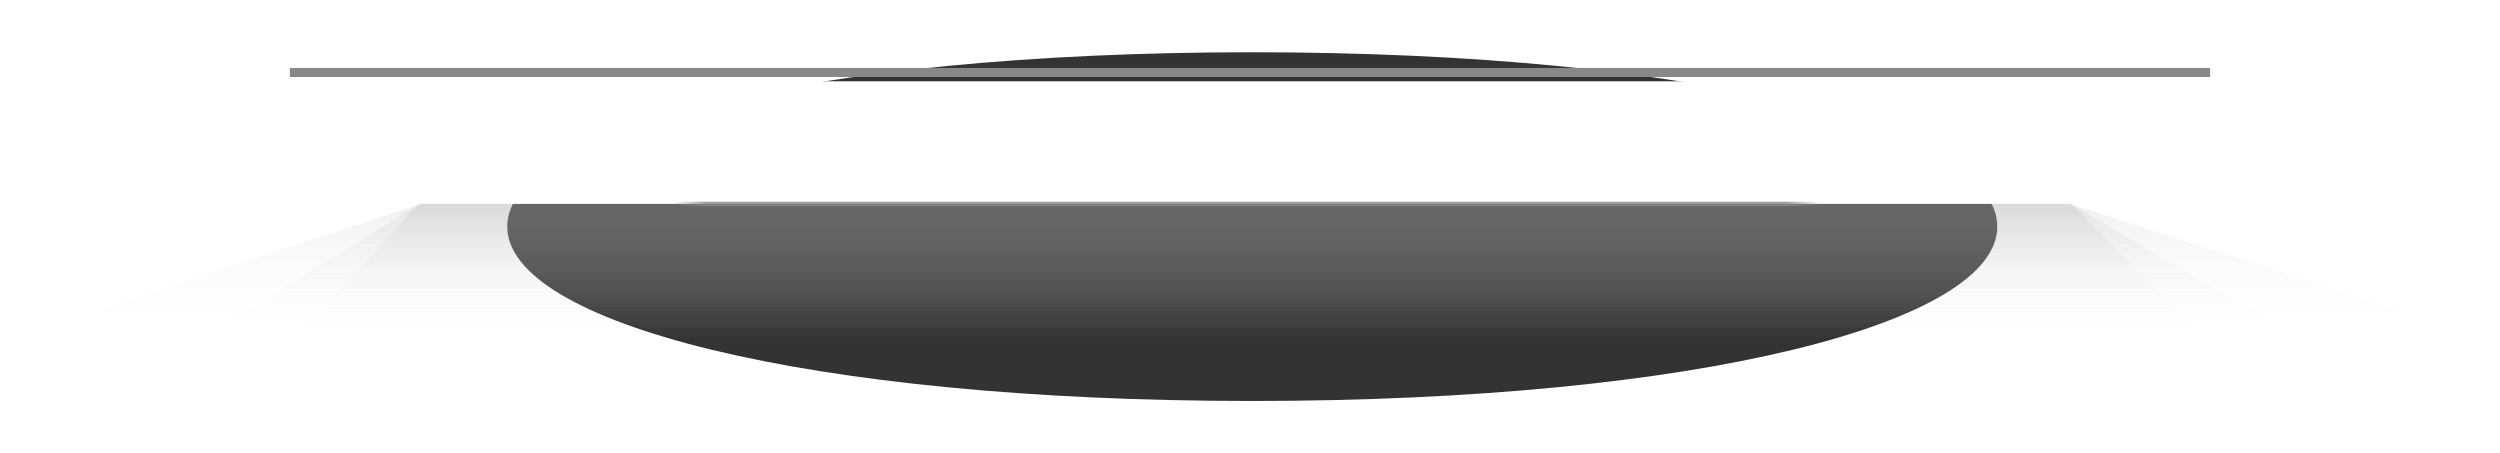 <svg
  width="100%"
  height="100%"
  viewBox="0 0 552 100"
  class="seat-map__screen-image"
>
  <!-- Maximum ground illumination -->
  <g opacity="1" filter="url(#filter0_f_2284_34995)">
    <path
      d="M276.5 88.535C375.116 88.535 441 71.298 441 50.035C441 28.772 375.116 11.535 276.5 11.535C177.884 11.535 112 28.772 112 50.035C112 71.298 177.884 88.535 276.5 88.535Z"
      fill="#333333"
    />
  </g>
  <!-- Screen border line -->
  <path d="M64 15H488V17H64V15Z" fill="#888888" />
  <!-- Screen surface illuminated -->
  <path
    d="M91.698 45H458.171L488 18H64L91.698 45Z"
    fill="#fafafa"
  />
  <!-- Inner highlight -->
  <g filter="url(#filter1_i_2284_34995)">
    <path
      d="M91.698 45H458.171L488 18H64L91.698 45Z"
      fill="#ffffff"
    />
  </g>
  <!-- Enhanced edge glows with higher opacity -->
  <g opacity="0.9" filter="url(#filter2_f_2284_34995)">
    <path
      d="M92.731 45H457.151L508 75H44L92.731 45Z"
      fill="url(#paint1_linear_2284_34995)"
    />
  </g>
  <g opacity="0.8" filter="url(#filter3_f_2284_34995)">
    <path
      d="M92.981 45H456.903L550 75H2L92.981 45Z"
      fill="url(#paint2_linear_2284_34995)"
    />
  </g>
  <g opacity="0.85" filter="url(#filter4_f_2284_34995)">
    <path
      d="M92.568 45H457.312L487 75H65L92.568 45Z"
      fill="url(#paint3_linear_2284_34995)"
    />
  </g>
  <!-- Thicker ground glow line increased opacity -->
  <path
    opacity="0.8"
    d="M149 45.535V44.535H402V45.535H149Z"
    fill="url(#paint4_linear_2284_34995)"
  />
  <defs>
    <!-- Expanded Gaussian blur for more feathered glow -->
    <filter
      id="filter0_f_2284_34995"
      x="51"
      y="-20"
      width="451"
      height="140"
      filterUnits="userSpaceOnUse"
      color-interpolation-filters="sRGB"
    >
      <feFlood flood-opacity="0" result="BackgroundImageFix" />
      <feBlend
        mode="normal"
        in="SourceGraphic"
        in2="BackgroundImageFix"
        result="shape"
      />
      <feGaussianBlur
        stdDeviation="12"
        result="effect1_foregroundBlur_2284_34995"
      />
    </filter>
    <!-- unchanged inner shadow filter -->
    <filter
      id="filter1_i_2284_34995"
      x="64"
      y="17"
      width="424"
      height="28"
      filterUnits="userSpaceOnUse"
      color-interpolation-filters="sRGB"
    >
      <feFlood flood-opacity="0" result="BackgroundImageFix" />
      <feBlend
        mode="normal"
        in="SourceGraphic"
        in2="BackgroundImageFix"
        result="shape"
      />
      <feColorMatrix
        in="SourceAlpha"
        type="matrix"
        values="0 0 0 0 0 0 0 0 0 0 0 0 0 0 0 0 0 0 127 0"
        result="hardAlpha"
      />
      <feOffset dy="0" />
      <feGaussianBlur stdDeviation="2" />
      <feComposite
        in2="hardAlpha"
        operator="arithmetic"
        k2="-1"
        k3="1"
      />
      <feColorMatrix
        type="matrix"
        values="0 0 0 0 0 0 0 0 0 0 0 0 0 0 0 0 0 0 0.15 0"
      />
      <feBlend
        mode="normal"
        in2="shape"
        result="effect1_innerShadow_2284_34995"
      />
    </filter>
    <!-- stronger blur on edge glow filters -->
    <filter
      id="filter2_f_2284_34995"
      x="-20"
      y="25"
      width="600"
      height="60"
      filterUnits="userSpaceOnUse"
      color-interpolation-filters="sRGB"
    >
      <feFlood flood-opacity="0" result="BackgroundImageFix" />
      <feBlend
        mode="normal"
        in="SourceGraphic"
        in2="BackgroundImageFix"
        result="shape"
      />
      <feGaussianBlur
        stdDeviation="8"
        result="effect1_foregroundBlur_2284_34995"
      />
    </filter>
    <filter
      id="filter3_f_2284_34995"
      x="-20"
      y="25"
      width="600"
      height="60"
      filterUnits="userSpaceOnUse"
      color-interpolation-filters="sRGB"
    >
      <feFlood flood-opacity="0" result="BackgroundImageFix" />
      <feBlend
        mode="normal"
        in="SourceGraphic"
        in2="BackgroundImageFix"
        result="shape"
      />
      <feGaussianBlur
        stdDeviation="8"
        result="effect1_foregroundBlur_2284_34995"
      />
    </filter>
    <filter
      id="filter4_f_2284_34995"
      x="-20"
      y="25"
      width="600"
      height="60"
      filterUnits="userSpaceOnUse"
      color-interpolation-filters="sRGB"
    >
      <feFlood flood-opacity="0" result="BackgroundImageFix" />
      <feBlend
        mode="normal"
        in="SourceGraphic"
        in2="BackgroundImageFix"
        result="shape"
      />
      <feGaussianBlur
        stdDeviation="8"
        result="effect1_foregroundBlur_2284_34995"
      />
    </filter>
    <!-- unchanged gradients -->
    <linearGradient
      id="paint1_linear_2284_34995"
      x1="276"
      y1="75"
      x2="276"
      y2="45.809"
      gradientUnits="userSpaceOnUse"
    >
      <stop stop-color="#fff" stop-opacity="0" />
      <stop offset="1" stop-color="#aaa" stop-opacity="0.2" />
    </linearGradient>
    <linearGradient
      id="paint2_linear_2284_34995"
      x1="276"
      y1="75"
      x2="276"
      y2="45.809"
      gradientUnits="userSpaceOnUse"
    >
      <stop stop-color="#fff" stop-opacity="0" />
      <stop offset="1" stop-color="#aaa" stop-opacity="0.2" />
    </linearGradient>
    <linearGradient
      id="paint3_linear_2284_34995"
      x1="276"
      y1="75"
      x2="276"
      y2="45.809"
      gradientUnits="userSpaceOnUse"
    >
      <stop stop-color="#fff" stop-opacity="0" />
      <stop offset="1" stop-color="#aaa" stop-opacity="0.2" />
    </linearGradient>
    <linearGradient
      id="paint4_linear_2284_34995"
      x1="149"
      y1="45.535"
      x2="402"
      y2="45.535"
      gradientUnits="userSpaceOnUse"
    >
      <stop stop-color="#888" stop-opacity="0" />
      <stop offset="0.027" stop-color="#888" />
      <stop offset="0.97" stop-color="#888" />
      <stop offset="1" stop-color="#888" stop-opacity="0" />
    </linearGradient>
  </defs>
</svg>